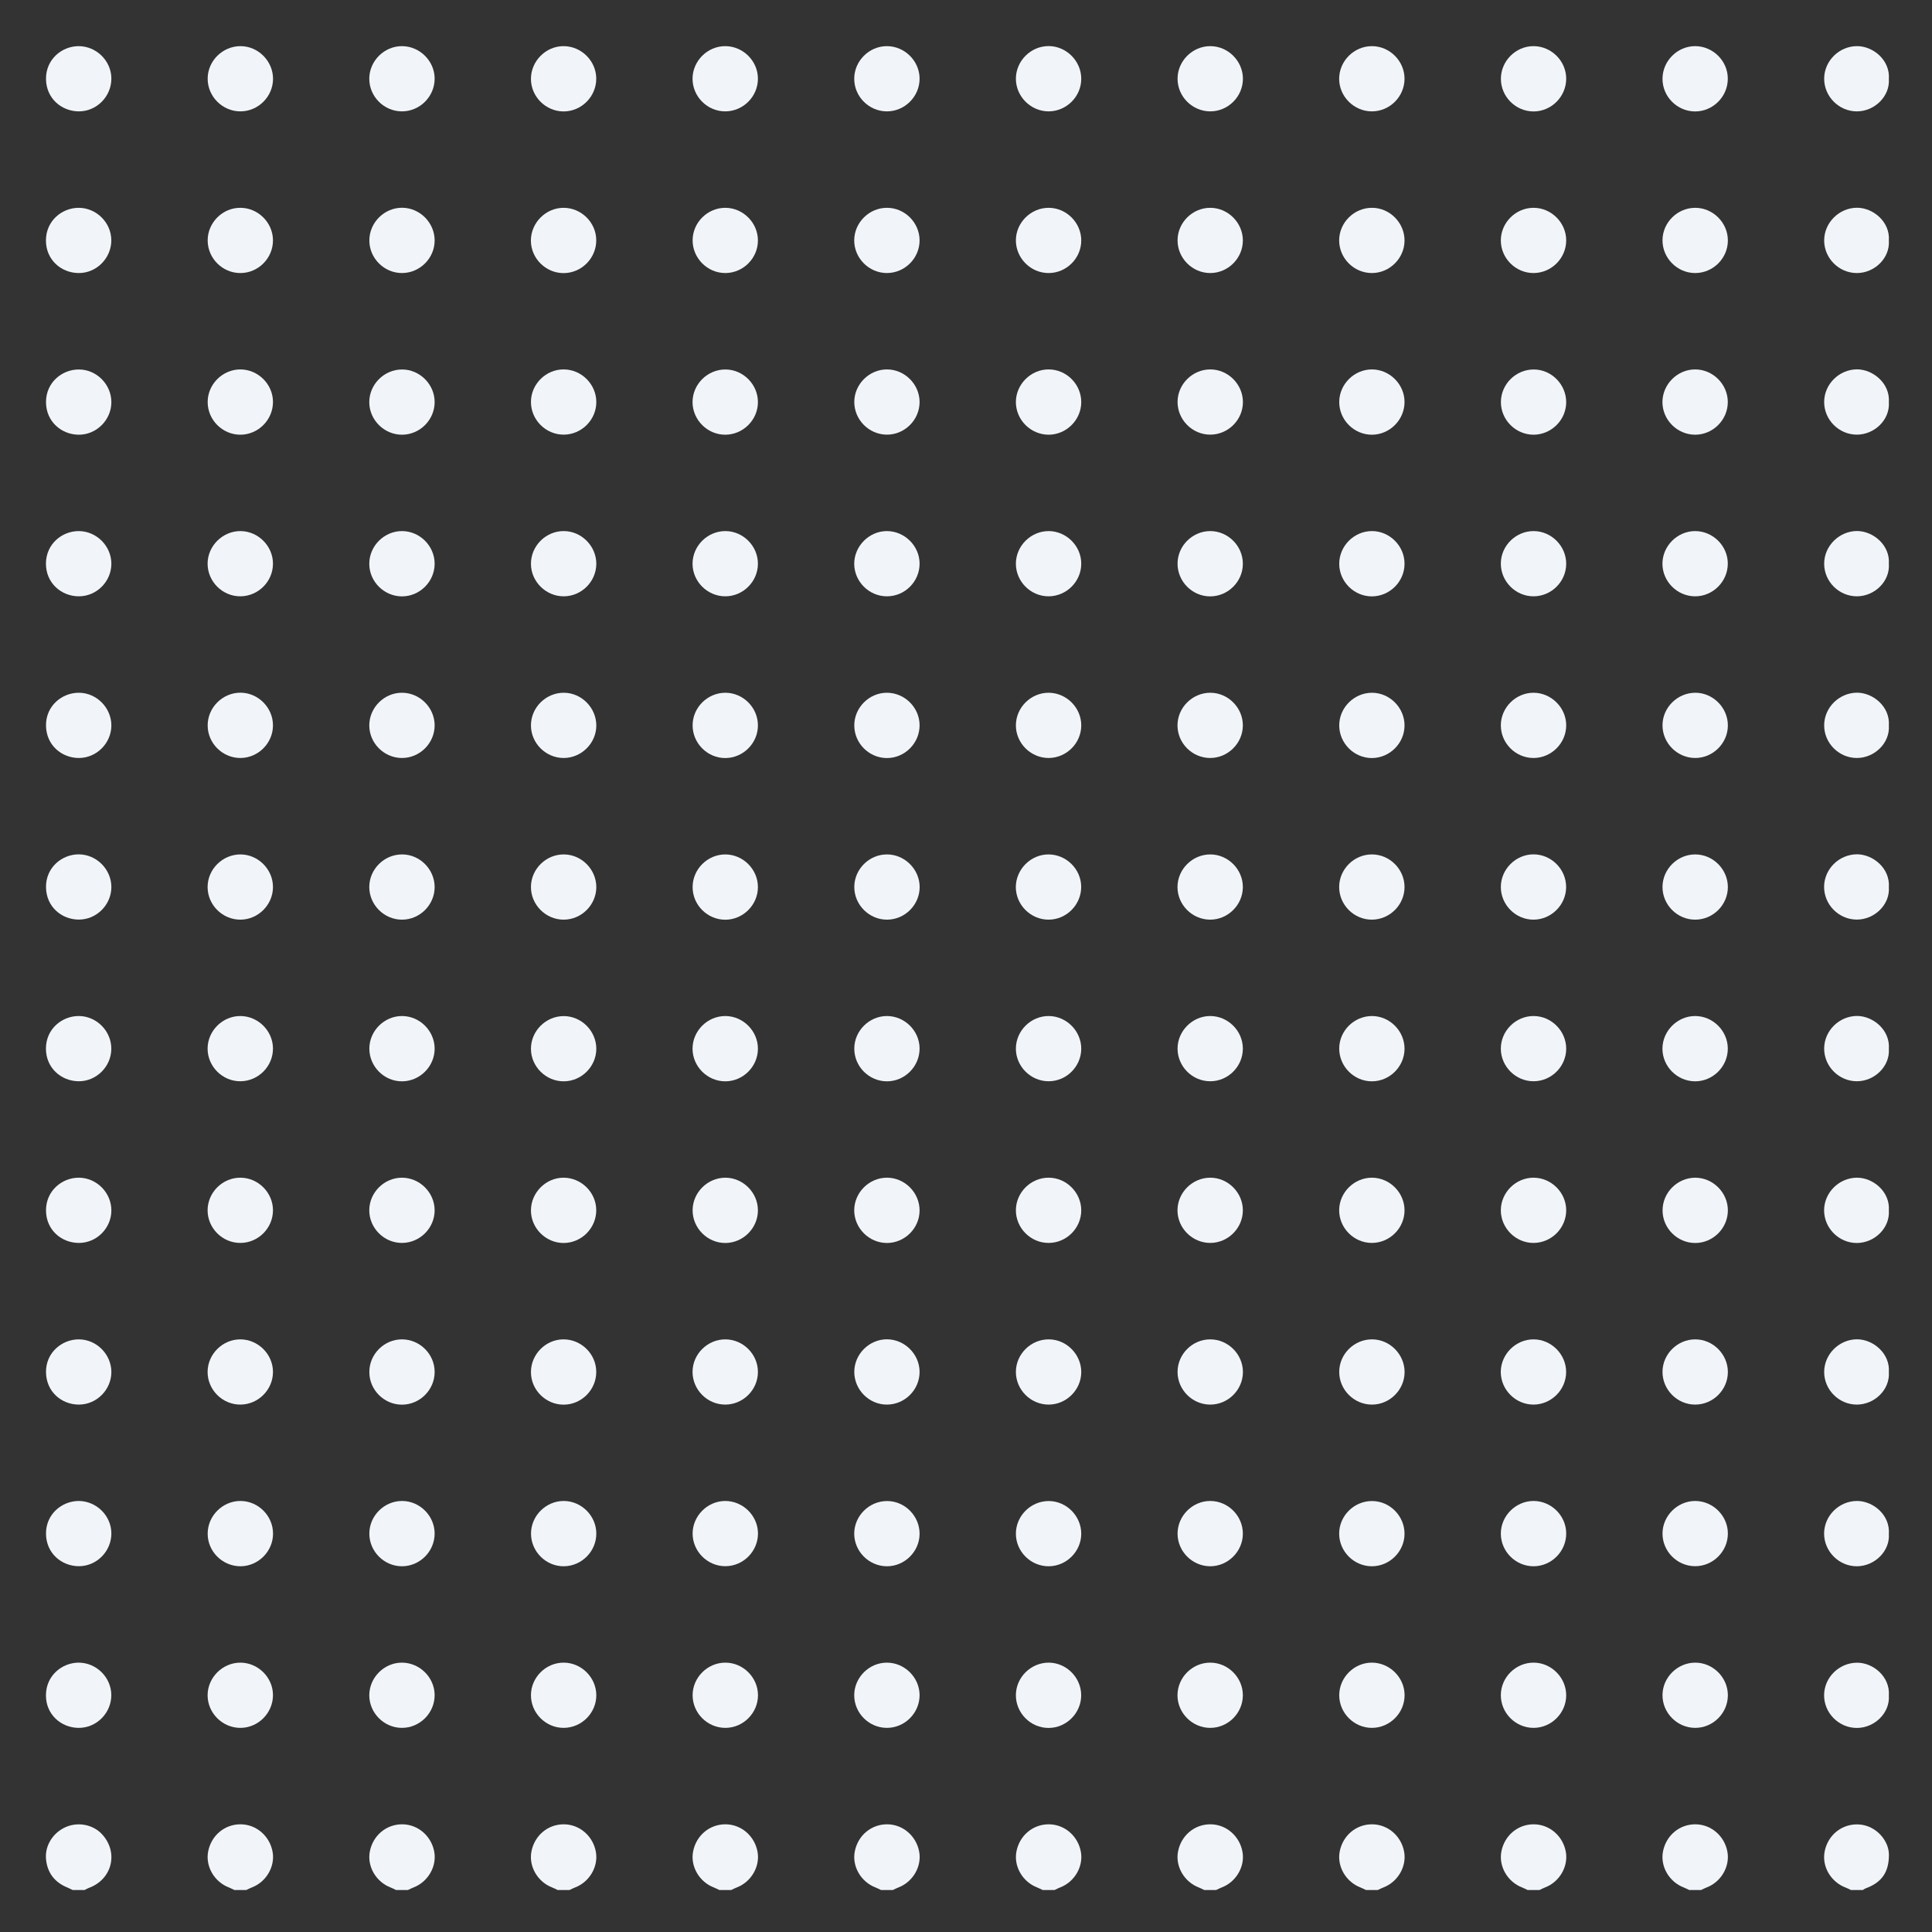 <svg version="1.1" id="Warstwa_1" xmlns="http://www.w3.org/2000/svg" xmlns:xlink="http://www.w3.org/1999/xlink" x="0px" y="0px"
	 viewBox="0 0 2834.6 2834.6" style="enable-background:new 0 0 2834.6 2834.6;" xml:space="preserve">
<rect x="0" y="0" width="2834.6" height="2834.6" fill="#333333" stroke="none"/>
<g>
	<path fill="#F1F5F9" d="M106.7,2773c-2.6-1.2-5.1-2.5-7.7-3.6c-19.6-7.9-30.3-22.9-31.6-43.4c-1.1-18.2,10.2-37.4,29.6-45.6
		c18.3-7.7,40-3.2,53,11.1c24.3,26.7,14.4,66-19.6,78.4c-2.2,0.8-4.2,2.1-6.2,3.1C118.3,2773,112.5,2773,106.7,2773z"/>
	<path fill="#F1F5F9" d="M343.9,2773c-2.6-1.2-5.1-2.6-7.7-3.6c-21.7-8.2-35-31-30.8-52.9c4.6-23.7,24.4-40.2,48-39.9c22.9,0.3,42.5,17.3,46.6,40.7
		c3.7,21.3-9.3,43.7-30.2,51.8c-2.9,1.1-5.7,2.6-8.5,3.9C355.5,2773,349.7,2773,343.9,2773z"/>
	<path fill="#F1F5F9" d="M581.1,2773c-2.6-1.2-5.1-2.6-7.7-3.6c-21.7-8.2-35-31-30.8-52.9c4.6-23.7,24.4-40.2,48-39.9c22.9,0.3,42.5,17.3,46.6,40.7
		c3.7,21.3-9.3,43.7-30.2,51.8c-2.9,1.1-5.7,2.6-8.5,3.9C592.7,2773,586.9,2773,581.1,2773z"/>
	<path fill="#F1F5F9" d="M818.2,2773c-2.6-1.2-5.1-2.6-7.7-3.6c-21.7-8.2-35-31-30.8-52.9c4.6-23.7,24.4-40.2,48-39.9c22.9,0.3,42.5,17.3,46.6,40.7
		c3.7,21.3-9.3,43.7-30.2,51.8c-2.9,1.1-5.7,2.6-8.5,3.9C829.8,2773,824,2773,818.2,2773z"/>
	<path fill="#F1F5F9" d="M1055.4,2773c-2.6-1.2-5.1-2.6-7.7-3.6c-21.7-8.2-35-31-30.8-52.9c4.6-23.7,24.4-40.2,48-39.9
		c22.9,0.3,42.5,17.3,46.6,40.7c3.7,21.3-9.3,43.7-30.2,51.8c-2.9,1.1-5.7,2.6-8.5,3.9C1067,2773,1061.2,2773,1055.4,2773z"/>
	<path fill="#F1F5F9" d="M1292.6,2773c-2.6-1.2-5.1-2.6-7.7-3.6c-21.7-8.2-35-31-30.8-52.9c4.6-23.7,24.4-40.2,48-39.9
		c22.9,0.3,42.5,17.3,46.6,40.7c3.7,21.3-9.3,43.7-30.2,51.8c-2.9,1.1-5.7,2.6-8.5,3.9C1304.2,2773,1298.4,2773,1292.6,2773z"/>
	<path fill="#F1F5F9" d="M1529.8,2773c-2.6-1.2-5.1-2.6-7.7-3.6c-21.7-8.2-35-31-30.8-52.9c4.6-23.7,24.4-40.2,48-39.9
		c22.9,0.3,42.5,17.3,46.6,40.7c3.7,21.3-9.3,43.7-30.2,51.8c-2.9,1.1-5.7,2.6-8.5,3.9C1541.3,2773,1535.6,2773,1529.8,2773z"/>
	<path fill="#F1F5F9" d="M1766.9,2773c-2.6-1.2-5.1-2.6-7.7-3.6c-21.7-8.2-35-31-30.8-52.9c4.6-23.7,24.4-40.2,48-39.9
		c22.9,0.3,42.5,17.3,46.6,40.7c3.7,21.3-9.3,43.7-30.2,51.8c-2.9,1.1-5.7,2.6-8.5,3.9C1778.5,2773,1772.7,2773,1766.9,2773z"/>
	<path fill="#F1F5F9" d="M2004.1,2773c-2.6-1.2-5.1-2.6-7.7-3.6c-21.7-8.2-35-31-30.8-52.9c4.6-23.7,24.4-40.2,48-39.9
		c22.9,0.3,42.5,17.3,46.6,40.7c3.7,21.3-9.3,43.7-30.2,51.8c-2.9,1.1-5.7,2.6-8.5,3.9C2015.7,2773,2009.9,2773,2004.1,2773z"/>
	<path fill="#F1F5F9" d="M2241.3,2773c-2.6-1.2-5.1-2.6-7.7-3.6c-21.7-8.2-35-31-30.8-52.9c4.6-23.7,24.4-40.2,48-39.9
		c22.9,0.3,42.5,17.3,46.6,40.7c3.7,21.3-9.3,43.7-30.2,51.8c-2.9,1.1-5.7,2.6-8.5,3.9C2252.9,2773,2247.1,2773,2241.3,2773z"/>
	<path fill="#F1F5F9" d="M2478.4,2773c-2.6-1.2-5.1-2.6-7.7-3.6c-21.7-8.2-35-31-30.8-52.9c4.6-23.7,24.4-40.2,48-39.9
		c22.9,0.3,42.5,17.3,46.6,40.7c3.7,21.3-9.3,43.7-30.2,51.8c-2.9,1.1-5.7,2.6-8.5,3.9C2490,2773,2484.2,2773,2478.4,2773z"/>
	<path fill="#F1F5F9" d="M2715.6,2773c-2.3-1.1-4.6-2.5-7-3.3c-22.5-8.3-36-31.3-31.4-53.8c5-24.1,25.8-40.5,50.1-39.1c25.6,1.5,44.1,24,44.1,44.4
		c0,25-9.9,40.4-33.7,49.2c-1.7,0.6-3.2,1.7-4.7,2.6C2727.2,2773,2721.4,2773,2715.6,2773z"/>
	<path fill="#F1F5F9" d="M1349.2,2012.7c0.1,26.1-21.3,47.8-47.5,48.1c-26.4,0.3-48.4-21.7-48.3-48.1c0.1-26,21.9-47.7,47.9-47.7
		C1327.3,1965.1,1349.1,1986.8,1349.2,2012.7z"/>
	<path fill="#F1F5F9" d="M1112,2013c0,26.1-21.7,47.7-47.8,47.8c-26.4,0.1-48.3-21.9-48.1-48.3c0.2-26,22.1-47.5,48.2-47.4
		C1090.4,1965.2,1112.1,1987,1112,2013z"/>
	<path fill="#F1F5F9" d="M826.5,1965.1c26.1-0.2,48.1,21.3,48.3,47.3c0.3,26.5-21.5,48.5-47.9,48.5c-26.1,0-47.9-21.6-47.9-47.7
		C778.9,1987.1,800.6,1965.2,826.5,1965.1z"/>
	<path fill="#F1F5F9" d="M589.6,1965.1c26.1-0.1,48,21.5,48.1,47.5c0.2,26.4-21.7,48.4-48.1,48.3c-26.2-0.1-47.8-21.8-47.7-47.9
		C541.8,1986.9,563.6,1965.1,589.6,1965.1z"/>
	<path fill="#F1F5F9" d="M352.5,1965.1c26,0,47.9,21.6,48,47.6c0.1,26.4-21.9,48.3-48.3,48.1c-26.2-0.2-47.7-21.9-47.6-48
		C304.7,1986.8,326.5,1965.1,352.5,1965.1z"/>
	<path fill="#F1F5F9" d="M163.4,2013.1c-0.1,26.1-21.8,47.8-47.9,47.7c-24.8-0.1-47.7-18.5-48-47.6c-0.3-28.8,23.5-48.2,48.3-48.1
		C141.7,1965.2,163.4,1987.1,163.4,2013.1z"/>
	<path fill="#F1F5F9" d="M1112,115.5c0,26.1-21.5,47.7-47.7,47.9c-26.4,0.2-48.4-21.8-48.2-48.2c0.2-26,22.1-47.6,48.1-47.5
		C1090.3,67.8,1112,89.5,1112,115.5z"/>
	<path fill="#F1F5F9" d="M2535.1,1776c-0.1,26.1-21.8,47.7-47.9,47.7c-26.1,0-47.9-21.6-47.9-47.7c-0.1-26.3,21.9-48.2,48.3-48.1
		C2513.5,1728.1,2535.2,1750,2535.1,1776z"/>
	<path fill="#F1F5F9" d="M2297.9,1775.5c0.1,26.1-21.3,47.8-47.5,48.1c-26.4,0.3-48.5-21.7-48.4-48c0.1-26,21.9-47.7,47.9-47.7
		C2276,1727.9,2297.8,1749.6,2297.9,1775.5z"/>
	<path fill="#F1F5F9" d="M2013,1727.9c26,0.1,47.7,21.9,47.7,47.9c0,26.1-21.6,47.7-47.8,47.8c-26.4,0.1-48.3-21.9-48.1-48.3
		C1965.1,1749.3,1987,1727.8,2013,1727.9z"/>
	<path fill="#F1F5F9" d="M1823.5,1775.9c-0.1,26.1-21.8,47.7-47.9,47.7c-26.1,0-47.9-21.6-48-47.6c-0.1-26.3,21.9-48.2,48.3-48.1
		C1801.9,1728,1823.6,1749.9,1823.5,1775.9z"/>
	<path fill="#F1F5F9" d="M1586.4,1775.7c0,26.1-21.5,47.8-47.7,47.9c-26.4,0.2-48.4-21.8-48.2-48.2c0.2-26,22-47.6,48.1-47.5
		C1564.6,1727.9,1586.3,1749.7,1586.4,1775.7z"/>
	<path fill="#F1F5F9" d="M1349.2,1776.1c-0.1,26.1-21.9,47.6-48,47.6c-26.1-0.1-47.8-21.7-47.9-47.8c0-26.3,22-48.2,48.4-48
		C1327.7,1728.1,1349.3,1750,1349.2,1776.1z"/>
	<path fill="#F1F5F9" d="M1112,1775.8c0,26.1-21.6,47.7-47.7,47.9c-26.4,0.1-48.3-21.9-48.1-48.3c0.2-26,22.1-47.5,48.1-47.5
		C1090.3,1728,1112,1749.8,1112,1775.8z"/>
	<path fill="#F1F5F9" d="M826.6,1727.9c26.1-0.1,48,21.4,48.2,47.4c0.2,26.5-21.6,48.4-48,48.4c-26.1-0.1-47.8-21.7-47.8-47.8
		C779,1749.9,800.7,1728,826.6,1727.9z"/>
	<path fill="#F1F5F9" d="M589.9,1727.9c26,0.1,47.7,21.8,47.8,47.8c0,26.1-21.5,47.7-47.7,47.9c-26.4,0.2-48.4-21.8-48.2-48.2
		C542,1749.4,563.9,1727.8,589.9,1727.9z"/>
	<path fill="#F1F5F9" d="M400.5,1775.7c0,26.1-21.5,47.8-47.7,47.9c-26.4,0.2-48.4-21.8-48.2-48.2c0.2-26,22-47.6,48.1-47.5
		C378.7,1727.9,400.5,1749.7,400.5,1775.7z"/>
	<path fill="#F1F5F9" d="M163.4,1776.1c-0.1,26.1-21.9,47.8-48.1,47.5c-25-0.2-47.7-18.9-47.8-47.7c-0.1-29,23.8-48.2,48.4-48
		C141.9,1728.1,163.5,1750,163.4,1776.1z"/>
	<path fill="#F1F5F9" d="M1301.2,67.7c26,0,47.9,21.6,48,47.6c0.1,26.4-21.9,48.3-48.3,48.1c-26.2-0.2-47.7-21.9-47.6-48
		C1253.4,89.4,1275.2,67.7,1301.2,67.7z"/>
	<path fill="#F1F5F9" d="M2487.1,1490.7c26,0,47.8,21.7,47.9,47.7c0.1,26.4-21.9,48.3-48.3,48.1c-26.2-0.3-47.7-22-47.6-48.1
		C2439.3,1512.4,2461.1,1490.7,2487.1,1490.7z"/>
	<path fill="#F1F5F9" d="M2297.9,1538.8c-0.1,26.1-21.9,47.7-48,47.6c-26.1,0-47.8-21.7-47.9-47.7c-0.1-26.3,22-48.2,48.4-48
		C2276.4,1490.9,2298,1512.8,2297.9,1538.8z"/>
	<path fill="#F1F5F9" d="M2013.2,1490.7c26,0.2,47.6,22.1,47.5,48.1c-0.1,26.1-21.8,47.7-47.9,47.7c-26.4,0-48.2-22.1-47.9-48.5
		C1965.1,1512,1987.1,1490.6,2013.2,1490.7z"/>
	<path fill="#F1F5F9" d="M1775.4,1490.7c26.1-0.1,47.9,21.5,48.1,47.5c0.2,26.4-21.7,48.4-48.1,48.2c-26.2-0.1-47.7-21.8-47.7-47.9
		C1727.7,1512.6,1749.5,1490.8,1775.4,1490.7z"/>
	<path fill="#F1F5F9" d="M1586.4,1538.7c-0.1,26.1-21.7,47.7-47.9,47.7c-26.1,0-47.9-21.6-48-47.6c-0.1-26.3,21.9-48.3,48.3-48.1
		C1564.8,1490.9,1586.4,1512.7,1586.4,1538.7z"/>
	<path fill="#F1F5F9" d="M1301.2,1490.7c26.1,0,47.9,21.6,48,47.6c0.1,26.4-21.8,48.4-48.2,48.2c-26.2-0.2-47.7-21.9-47.6-48
		C1253.4,1512.5,1275.2,1490.8,1301.2,1490.7z"/>
	<path fill="#F1F5F9" d="M1112,1538.8c-0.1,26.1-21.8,47.7-47.9,47.7c-26.1,0-47.9-21.6-48-47.7c-0.1-26.3,21.9-48.2,48.3-48.1
		C1090.5,1490.9,1112.1,1512.8,1112,1538.8z"/>
	<path fill="#F1F5F9" d="M874.9,1538.8c-0.1,26.1-21.8,47.7-47.9,47.7c-26.1,0-47.9-21.6-48-47.6c-0.1-26.3,21.9-48.2,48.3-48.1
		C853.3,1490.9,874.9,1512.8,874.9,1538.8z"/>
	<path fill="#F1F5F9" d="M637.7,1538.4c0.1,26.1-21.4,47.8-47.5,48.1c-26.4,0.3-48.4-21.7-48.3-48.1c0.1-26,21.9-47.7,47.9-47.7
		C615.8,1490.7,637.6,1512.4,637.7,1538.4z"/>
	<path fill="#F1F5F9" d="M400.5,1538.3c0.1,26.1-21.3,47.8-47.5,48.1c-26.4,0.3-48.5-21.6-48.4-48c0.1-26,21.9-47.7,47.9-47.7
		C378.6,1490.7,400.4,1512.4,400.5,1538.3z"/>
	<path fill="#F1F5F9" d="M163.3,1539.1c-0.2,26-22.2,47.7-48.2,47.3c-25.2-0.3-47.7-19.4-47.7-47.9c0-29.2,24.1-48.1,48.6-47.8
		C142,1491,163.6,1513,163.3,1539.1z"/>
	<path fill="#F1F5F9" d="M115.1,67.7c26.1-0.1,48.1,21.4,48.3,47.3c0.2,26.5-21.6,48.6-48,48.4c-24.9-0.2-47.7-18.8-47.9-47.7
		C67.3,87.3,90.4,67.9,115.1,67.7z"/>
	<path fill="#F1F5F9" d="M353,67.7c26,0.1,47.6,22,47.6,48c-0.1,26.1-21.8,47.7-47.9,47.7c-26.4,0-48.3-22-48-48.4C304.9,89.1,326.9,67.6,353,67.7z
		"/>
	<path fill="#F1F5F9" d="M2487.5,2439.4c26,0.1,47.7,22,47.6,48c-0.1,26.1-21.7,47.7-47.9,47.7c-26.4,0-48.3-22-48-48.4
		C2439.5,2460.8,2461.4,2439.3,2487.5,2439.4z"/>
	<path fill="#F1F5F9" d="M2297.9,2487.7c-0.2,26-22.1,47.6-48.2,47.4c-26.2-0.2-47.7-21.8-47.7-47.9c0-26.3,22.1-48.1,48.6-47.8
		C2276.5,2439.7,2298.1,2461.7,2297.9,2487.7z"/>
	<path fill="#F1F5F9" d="M2012.5,2439.4c26.1-0.1,48,21.4,48.3,47.3c0.2,26.5-21.6,48.4-48,48.4c-26.1,0-47.8-21.7-47.9-47.7
		C1964.8,2461.4,1986.5,2439.5,2012.5,2439.4z"/>
	<path fill="#F1F5F9" d="M1823.5,2487.4c-0.1,26.1-21.7,47.7-47.9,47.7c-26.1,0-47.9-21.6-48-47.6c-0.1-26.3,21.9-48.3,48.3-48.1
		C1801.9,2439.5,1823.6,2461.4,1823.5,2487.4z"/>
	<path fill="#F1F5F9" d="M1538.8,2439.4c26,0.2,47.6,22,47.5,48.1c-0.1,26.1-21.8,47.7-47.9,47.7c-26.4,0-48.2-22-47.9-48.5
		C1490.8,2460.7,1512.7,2439.3,1538.8,2439.4z"/>
	<path fill="#F1F5F9" d="M1301.2,2439.4c26,0,47.9,21.7,48,47.6c0.1,26.4-21.9,48.3-48.3,48.1c-26.2-0.2-47.7-21.9-47.6-48
		C1253.4,2461.1,1275.2,2439.4,1301.2,2439.4z"/>
	<path fill="#F1F5F9" d="M1064,2439.4c26.1-0.1,47.9,21.5,48.1,47.5c0.2,26.4-21.8,48.4-48.2,48.2c-26.2-0.2-47.7-21.8-47.7-47.9
		C1016.2,2461.2,1038,2439.5,1064,2439.4z"/>
	<path fill="#F1F5F9" d="M827.1,2439.4c26,0.1,47.7,21.8,47.8,47.8c0,26.1-21.5,47.7-47.7,47.9c-26.4,0.2-48.4-21.8-48.2-48.2
		C779.2,2460.9,801,2439.3,827.1,2439.4z"/>
	<path fill="#F1F5F9" d="M589.4,2439.4c26.1-0.1,48,21.4,48.3,47.3c0.2,26.5-21.6,48.4-48,48.4c-26.1,0-47.8-21.7-47.9-47.7
		C541.8,2461.4,563.5,2439.5,589.4,2439.4z"/>
	<path fill="#F1F5F9" d="M352.5,2439.4c26.1,0,47.9,21.6,48,47.5c0.1,26.4-21.8,48.4-48.2,48.2c-26.2-0.2-47.7-21.9-47.7-47.9
		C304.7,2461.2,326.5,2439.5,352.5,2439.4z"/>
	<path fill="#F1F5F9" d="M115.3,2439.4c26.1,0,47.9,21.6,48,47.6c0.1,26.4-21.9,48.5-48.3,48.1c-25.2-0.3-47.7-19.4-47.6-47.9
		C67.5,2458.4,91,2439.5,115.3,2439.4z"/>
	<path fill="#F1F5F9" d="M589.7,67.7c26,0,47.9,21.6,48,47.6c0.1,26.4-21.9,48.3-48.3,48.1c-26.2-0.2-47.7-21.9-47.6-48
		C541.9,89.4,563.7,67.7,589.7,67.7z"/>
	<path fill="#F1F5F9" d="M2487.1,2202.2c26,0,47.9,21.6,48,47.6c0.1,26.4-21.9,48.3-48.3,48.1c-26.2-0.2-47.7-21.9-47.6-48
		C2439.3,2224,2461.1,2202.3,2487.1,2202.2z"/>
	<path fill="#F1F5F9" d="M2249.8,2202.2c26.1-0.1,48,21.5,48.1,47.5c0.2,26.4-21.7,48.4-48.1,48.3c-26.2-0.1-47.8-21.8-47.8-47.9
		C2202,2224.1,2223.8,2202.3,2249.8,2202.2z"/>
	<path fill="#F1F5F9" d="M2060.7,2250.6c-0.2,26-22.1,47.6-48.2,47.4c-26.2-0.2-47.7-21.9-47.7-47.9c0-26.3,22.2-48.1,48.6-47.8
		C2039.4,2202.5,2060.9,2224.5,2060.7,2250.6z"/>
	<path fill="#F1F5F9" d="M1727.7,2250.1c0-26,21.8-47.8,47.7-47.9c26.4-0.1,48.3,21.9,48.1,48.3c-0.2,26-22,47.6-48.1,47.5
		C1749.3,2297.8,1727.7,2276.2,1727.7,2250.1z"/>
	<path fill="#F1F5F9" d="M1586.4,2250.5c-0.2,26-22,47.6-48.1,47.5c-26.2-0.1-47.8-21.7-47.8-47.8c0-26.3,22.1-48.1,48.5-47.9
		C1564.9,2202.5,1586.5,2224.4,1586.4,2250.5z"/>
	<path fill="#F1F5F9" d="M1349.2,2250.6c-0.2,26-22.1,47.6-48.2,47.4c-26.2-0.2-47.7-21.9-47.7-47.9c0.1-26.3,22.2-48,48.6-47.8
		C1327.9,2202.5,1349.4,2224.5,1349.2,2250.6z"/>
	<path fill="#F1F5F9" d="M1063.8,2202.2c26.1-0.1,48,21.4,48.3,47.3c0.2,26.5-21.5,48.4-48,48.4c-26.1,0-47.8-21.7-47.9-47.7
		C1016.1,2224.3,1037.8,2202.4,1063.8,2202.2z"/>
	<path fill="#F1F5F9" d="M874.9,2249.9c0.1,26.1-21.3,47.8-47.5,48.1c-26.4,0.3-48.4-21.7-48.3-48.1c0.1-26,21.9-47.7,47.9-47.7
		C853,2202.2,874.8,2223.9,874.9,2249.9z"/>
	<path fill="#F1F5F9" d="M589.9,2202.2c26,0,47.8,21.8,47.8,47.8c0,26.1-21.5,47.8-47.6,48c-26.4,0.2-48.4-21.8-48.2-48.2
		C542,2223.8,563.8,2202.2,589.9,2202.2z"/>
	<path fill="#F1F5F9" d="M304.7,2250.1c0-26,21.8-47.8,47.8-47.9c26.4-0.1,48.3,21.9,48.1,48.3c-0.2,26-22,47.6-48.1,47.5
		C326.2,2297.8,304.6,2276.2,304.7,2250.1z"/>
	<path fill="#F1F5F9" d="M115.1,2202.2c26.1-0.1,48.1,21.4,48.3,47.3c0.2,26.5-21.6,48.6-48,48.4c-24.9-0.2-47.7-18.8-47.9-47.7
		C67.3,2221.8,90.4,2202.5,115.1,2202.2z"/>
	<path fill="#F1F5F9" d="M826.6,67.7c26.1-0.1,48,21.4,48.2,47.4c0.2,26.5-21.6,48.4-48,48.4c-26.1-0.1-47.8-21.7-47.8-47.8
		C779,89.7,800.7,67.8,826.6,67.7z"/>
	<path fill="#F1F5F9" d="M2535.1,2013c0,26.1-21.6,47.7-47.8,47.8c-26.4,0.1-48.3-21.9-48.1-48.3c0.2-26,22.1-47.5,48.2-47.4
		C2513.4,1965.2,2535.1,1987,2535.1,2013z"/>
	<path fill="#F1F5F9" d="M2250.1,1965.1c26,0.1,47.7,21.9,47.7,47.8c0,26.1-21.6,47.7-47.7,47.9c-26.4,0.1-48.3-21.8-48.2-48.2
		C2202.2,1986.6,2224.1,1965,2250.1,1965.1z"/>
	<path fill="#F1F5F9" d="M2013.2,1965.1c26,0.1,47.6,22,47.6,48c-0.1,26.1-21.8,47.7-47.9,47.7c-26.4,0-48.3-22-48-48.4
		C1965.1,1986.4,1987.1,1964.9,2013.2,1965.1z"/>
	<path fill="#F1F5F9" d="M1775.7,1965.1c26,0,47.8,21.7,47.9,47.7c0.1,26.4-22,48.3-48.4,48c-26.2-0.3-47.6-22-47.5-48.1
		C1727.8,1986.7,1749.6,1965,1775.7,1965.1z"/>
	<path fill="#F1F5F9" d="M1586.4,2013.4c-0.2,26-22.1,47.6-48.2,47.4c-26.2-0.2-47.7-21.9-47.7-47.9c0-26.3,22.2-48.1,48.6-47.8
		C1565,1965.3,1586.6,1987.4,1586.4,2013.4z"/>
	<path fill="#F1F5F9" d="M1300.9,779.2c26.1-0.1,48,21.4,48.3,47.3c0.3,26.5-21.5,48.5-48,48.4c-26.1,0-47.8-21.6-47.9-47.7
		C1253.3,801.3,1275,779.4,1300.9,779.2z"/>
	<path fill="#F1F5F9" d="M1112,827.2c-0.1,26.1-21.7,47.7-47.9,47.7c-26.1,0-47.9-21.6-48-47.6c-0.1-26.3,21.9-48.2,48.3-48.1
		C1090.4,779.3,1112.1,801.2,1112,827.2z"/>
	<path fill="#F1F5F9" d="M874.9,827.2c-0.1,26.1-21.7,47.7-47.9,47.7c-26.1,0-47.9-21.6-48-47.6c-0.1-26.3,21.9-48.3,48.3-48.1
		C853.2,779.3,874.9,801.2,874.9,827.2z"/>
	<path fill="#F1F5F9" d="M589.8,779.2c26,0,47.8,21.7,47.9,47.7c0.1,26.4-21.9,48.3-48.3,48.1c-26.2-0.3-47.7-21.9-47.6-48
		C541.9,800.9,563.7,779.2,589.8,779.2z"/>
	<path fill="#F1F5F9" d="M352.7,779.2c26,0.1,47.8,21.8,47.8,47.8c0,26.1-21.5,47.7-47.7,47.9c-26.4,0.2-48.4-21.8-48.2-48.2
		C304.8,800.8,326.7,779.2,352.7,779.2z"/>
	<path fill="#F1F5F9" d="M163.4,827c0,26.1-21.5,47.9-47.7,47.9c-25.7,0-48.4-19.5-48.3-48.1c0.2-29,23.9-47.6,48-47.6
		C141.5,779.2,163.3,801,163.4,827z"/>
	<path fill="#F1F5F9" d="M2249.9,67.7c26.1,0,47.9,21.6,48,47.6c0.1,26.4-21.8,48.4-48.2,48.2c-26.2-0.2-47.7-21.9-47.6-48
		C2202.1,89.5,2223.9,67.7,2249.9,67.7z"/>
	<path fill="#F1F5F9" d="M2487.1,542c26,0,47.8,21.7,47.9,47.7c0.1,26.4-21.9,48.3-48.3,48.1c-26.2-0.3-47.7-22-47.6-48.1
		C2439.3,563.7,2461.1,542,2487.1,542z"/>
	<path fill="#F1F5F9" d="M2297.9,590.2c-0.1,26.1-21.9,47.6-48,47.6c-26.1-0.1-47.8-21.7-47.8-47.8c0-26.3,22-48.1,48.5-47.9
		C2276.4,542.2,2298,564.2,2297.9,590.2z"/>
	<path fill="#F1F5F9" d="M2060.7,589.8c0,26.1-21.5,47.8-47.6,48c-26.4,0.2-48.4-21.8-48.2-48.2c0.2-26,22-47.6,48-47.6
		C2038.9,542.1,2060.7,563.8,2060.7,589.8z"/>
	<path fill="#F1F5F9" d="M1775.9,542c26,0.1,47.7,21.9,47.7,47.9c0,26.1-21.6,47.7-47.8,47.8c-26.4,0.1-48.3-21.9-48.1-48.3
		C1727.9,563.5,1749.8,541.9,1775.9,542z"/>
	<path fill="#F1F5F9" d="M1490.5,589.9c0-26,21.8-47.8,47.8-47.9c26.4-0.1,48.3,21.9,48.1,48.3c-0.2,26-22,47.6-48.1,47.5
		C1512.1,637.6,1490.5,616,1490.5,589.9z"/>
	<path fill="#F1F5F9" d="M1301.3,542c26,0,47.8,21.7,47.9,47.7c0.1,26.4-22,48.3-48.3,48c-26.2-0.3-47.6-22-47.5-48.1
		C1253.5,563.7,1275.3,542,1301.3,542z"/>
	<path fill="#F1F5F9" d="M1112,590.2c-0.1,26.1-21.9,47.6-48,47.6c-26.1,0-47.8-21.7-47.9-47.7c-0.1-26.3,22-48.2,48.4-48
		C1090.5,542.2,1112.2,564.2,1112,590.2z"/>
	<path fill="#F1F5F9" d="M874.9,589.7c0.1,26.1-21.4,47.8-47.6,48c-26.4,0.2-48.4-21.7-48.3-48.1c0.1-26,21.9-47.7,48-47.6
		C853,542,874.8,563.7,874.9,589.7z"/>
	<path fill="#F1F5F9" d="M637.7,590.1c-0.1,26.1-21.8,47.7-47.9,47.7c-26.1,0-47.9-21.6-48-47.6c-0.1-26.3,21.9-48.2,48.3-48.1
		C616.1,542.2,637.8,564.1,637.7,590.1z"/>
	<path fill="#F1F5F9" d="M352.3,542c26.1-0.1,48,21.4,48.2,47.4c0.2,26.5-21.6,48.4-48,48.4c-26.1-0.1-47.8-21.7-47.8-47.8
		C304.6,564,326.3,542.2,352.3,542z"/>
	<path fill="#F1F5F9" d="M163.4,590.4c-0.2,26-22.1,47.7-48.2,47.4c-25.2-0.3-47.7-19.4-47.7-47.9c0-29.2,24.1-48.1,48.6-47.8
		C142,542.3,163.6,564.3,163.4,590.4z"/>
	<path fill="#F1F5F9" d="M2486.9,67.7c26.1-0.1,48,21.5,48.1,47.5c0.2,26.4-21.7,48.4-48.1,48.3c-26.2-0.1-47.8-21.8-47.7-47.9
		C2439.2,89.6,2460.9,67.8,2486.9,67.7z"/>
	<path fill="#F1F5F9" d="M2487.4,304.9c26,0.1,47.7,21.9,47.7,47.9c0,26.1-21.6,47.7-47.8,47.8c-26.4,0.1-48.3-21.9-48.1-48.3
		C2439.4,326.3,2461.3,304.8,2487.4,304.9z"/>
	<path fill="#F1F5F9" d="M2297.9,352.5c0.1,26.1-21.3,47.8-47.5,48.1c-26.4,0.3-48.5-21.6-48.4-48c0.1-26,21.9-47.7,47.9-47.7
		C2275.9,304.8,2297.8,326.5,2297.9,352.5z"/>
	<path fill="#F1F5F9" d="M2060.7,353.2c-0.2,26-22.1,47.6-48.2,47.4c-26.2-0.2-47.7-21.8-47.7-47.9c0-26.3,22.2-48.1,48.6-47.8
		C2039.4,305.1,2060.9,327.2,2060.7,353.2z"/>
	<path fill="#F1F5F9" d="M1775.8,304.9c26,0.1,47.7,21.9,47.7,47.9c0,26.1-21.6,47.7-47.7,47.8c-26.4,0.1-48.3-21.9-48.1-48.3
		C1727.9,326.3,1749.8,304.8,1775.8,304.9z"/>
	<path fill="#F1F5F9" d="M1586.4,352.6c0.1,26.1-21.4,47.8-47.6,48c-26.4,0.2-48.4-21.7-48.3-48.1c0.1-26,22-47.6,48-47.6
		C1564.5,304.9,1586.3,326.6,1586.4,352.6z"/>
	<path fill="#F1F5F9" d="M1349.2,352.7c0,26.1-21.5,47.7-47.7,47.9c-26.4,0.1-48.4-21.8-48.2-48.2c0.2-26,22.1-47.6,48.1-47.5
		C1327.5,304.9,1349.2,326.7,1349.2,352.7z"/>
	<path fill="#F1F5F9" d="M1064.3,304.9c26,0.1,47.7,21.9,47.7,47.9c0,26.1-21.6,47.7-47.7,47.8c-26.4,0.1-48.3-21.9-48.1-48.3
		C1016.4,326.3,1038.2,304.8,1064.3,304.9z"/>
	<path fill="#F1F5F9" d="M826.7,304.9c26.1-0.1,48,21.5,48.1,47.5c0.2,26.4-21.7,48.4-48.1,48.3c-26.2-0.1-47.8-21.8-47.8-47.8
		C779,326.8,800.7,305,826.7,304.9z"/>
	<path fill="#F1F5F9" d="M637.7,352.8c0,26.1-21.7,47.7-47.8,47.8c-26.1,0.1-47.9-21.5-48-47.6c-0.1-26.3,21.8-48.3,48.2-48.2
		C616.1,305,637.7,326.8,637.7,352.8z"/>
	<path fill="#F1F5F9" d="M352.4,304.9c26.1-0.1,47.9,21.5,48.1,47.5c0.2,26.4-21.7,48.4-48.1,48.2c-26.2-0.1-47.7-21.8-47.7-47.9
		C304.7,326.7,326.4,304.9,352.4,304.9z"/>
	<path fill="#F1F5F9" d="M115.3,304.9c26.1,0,47.9,21.6,48,47.6c0.1,26.4-21.9,48.5-48.3,48.1c-25.2-0.3-47.7-19.4-47.6-47.9
		C67.5,323.8,91,305,115.3,304.9z"/>
	<path fill="#F1F5F9" d="M1586.4,115.8c-0.1,26.1-21.9,47.6-48,47.6c-26.1-0.1-47.8-21.7-47.9-47.8c0-26.3,22-48.2,48.4-48
		C1564.9,67.9,1586.5,89.8,1586.4,115.8z"/>
	<path fill="#F1F5F9" d="M2535.1,1301.4c0,26.1-21.5,47.8-47.7,47.9c-26.4,0.2-48.4-21.8-48.2-48.2c0.2-26,22-47.6,48.1-47.5
		C2513.3,1253.6,2535,1275.4,2535.1,1301.4z"/>
	<path fill="#F1F5F9" d="M2202,1301.4c0-26,21.8-47.8,47.7-47.9c26.4-0.1,48.3,21.9,48.1,48.3c-0.2,26-22,47.6-48.1,47.5
		C2223.6,1349.2,2202,1327.5,2202,1301.4z"/>
	<path fill="#F1F5F9" d="M2060.7,1301.4c0,26.1-21.5,47.7-47.7,47.9c-26.4,0.2-48.4-21.8-48.2-48.2c0.2-26,22-47.6,48.1-47.5
		C2039,1253.6,2060.7,1275.4,2060.7,1301.4z"/>
	<path fill="#F1F5F9" d="M1823.5,1301.8c-0.2,26-22,47.6-48.1,47.5c-26.2-0.1-47.8-21.8-47.8-47.8c0-26.3,22.1-48.1,48.5-47.9
		C1802.1,1253.8,1823.7,1275.8,1823.5,1301.8z"/>
	<path fill="#F1F5F9" d="M1538.3,1253.6c26.1,0,47.9,21.6,48,47.5c0.1,26.4-21.8,48.4-48.2,48.2c-26.2-0.2-47.7-21.9-47.7-47.9
		C1490.6,1275.4,1512.3,1253.6,1538.3,1253.6z"/>
	<path fill="#F1F5F9" d="M1301.4,1253.6c26,0,47.8,21.8,47.9,47.7c0.1,26.1-21.4,47.8-47.6,48c-26.4,0.2-48.4-21.7-48.3-48.1
		C1253.5,1275.2,1275.3,1253.5,1301.4,1253.6z"/>
	<path fill="#F1F5F9" d="M1064.1,1253.6c26,0,47.8,21.7,47.9,47.7c0.1,26.4-21.9,48.3-48.3,48.1c-26.2-0.3-47.7-22-47.5-48.1
		C1016.3,1275.2,1038.1,1253.6,1064.1,1253.6z"/>
	<path fill="#F1F5F9" d="M827.3,1253.6c26,0.1,47.6,22,47.6,48c-0.1,26.1-21.8,47.7-47.9,47.7c-26.4,0-48.3-22-48-48.4
		C779.3,1274.9,801.2,1253.4,827.3,1253.6z"/>
	<path fill="#F1F5F9" d="M637.7,1301.7c-0.1,26.1-21.9,47.7-48,47.6c-26.1,0-47.8-21.7-47.9-47.7c-0.1-26.3,22-48.2,48.4-48
		C616.2,1253.7,637.8,1275.7,637.7,1301.7z"/>
	<path fill="#F1F5F9" d="M400.5,1301.8c-0.2,26-22,47.6-48.1,47.5c-26.2-0.1-47.8-21.8-47.8-47.8c0-26.3,22.1-48.1,48.5-47.9
		C379.1,1253.8,400.7,1275.8,400.5,1301.8z"/>
	<path fill="#F1F5F9" d="M163.4,1301.5c-0.1,26.1-21.7,47.8-47.9,47.7c-24.7-0.1-47.7-18.4-48-47.6c-0.3-28.8,23.4-48.3,48.3-48.1
		C141.7,1253.7,163.4,1275.5,163.4,1301.5z"/>
	<path fill="#F1F5F9" d="M1775.5,67.7c26.1-0.1,47.9,21.6,48.1,47.5c0.2,26.4-21.8,48.4-48.2,48.2c-26.2-0.2-47.7-21.8-47.7-47.9
		C1727.7,89.5,1749.5,67.8,1775.5,67.7z"/>
	<path fill="#F1F5F9" d="M2535.1,1064.7c-0.2,26-22.1,47.6-48.2,47.4c-26.2-0.2-47.7-21.9-47.7-47.9c0-26.3,22.2-48,48.6-47.8
		C2513.7,1016.6,2535.3,1038.7,2535.1,1064.7z"/>
	<path fill="#F1F5F9" d="M2249.9,1016.4c26,0,47.9,21.7,48,47.6c0.1,26.4-21.9,48.3-48.3,48.1c-26.2-0.2-47.7-21.9-47.6-48
		C2202.1,1038.1,2223.9,1016.4,2249.9,1016.4z"/>
	<path fill="#F1F5F9" d="M2060.7,1064.3c0,26.1-21.6,47.7-47.7,47.9c-26.4,0.1-48.3-21.9-48.1-48.3c0.2-26,22.1-47.5,48.1-47.5
		C2039,1016.5,2060.7,1038.3,2060.7,1064.3z"/>
	<path fill="#F1F5F9" d="M1823.5,1064.6c-0.2,26-22,47.6-48.1,47.5c-26.2-0.1-47.8-21.7-47.8-47.8c0-26.3,22.1-48.1,48.5-47.9
		C1802.1,1016.6,1823.7,1038.6,1823.5,1064.6z"/>
	<path fill="#F1F5F9" d="M1586.4,1064.2c0,26.1-21.5,47.7-47.7,47.9c-26.4,0.1-48.4-21.8-48.2-48.2c0.2-26,22.1-47.6,48.1-47.5
		C1564.6,1016.5,1586.4,1038.2,1586.4,1064.2z"/>
	<path fill="#F1F5F9" d="M1301.2,1016.4c26.1,0,47.9,21.6,48,47.6c0.1,26.4-21.8,48.4-48.2,48.2c-26.2-0.2-47.7-21.9-47.6-48
		C1253.4,1038.2,1275.2,1016.4,1301.2,1016.4z"/>
	<path fill="#F1F5F9" d="M1064.4,1016.4c26,0.1,47.7,21.9,47.6,48c0,26.1-21.7,47.7-47.8,47.8c-26.4,0.1-48.3-22-48-48.4
		C1016.4,1037.8,1038.3,1016.3,1064.4,1016.4z"/>
	<path fill="#F1F5F9" d="M874.9,1064.6c-0.1,26-22,47.6-48.1,47.5c-26.1-0.1-47.8-21.7-47.8-47.8c0-26.3,22-48.1,48.5-47.9
		C853.4,1016.6,875,1038.6,874.9,1064.6z"/>
	<path fill="#F1F5F9" d="M589.6,1016.4c26.1-0.1,47.9,21.6,48.1,47.5c0.2,26.4-21.8,48.4-48.2,48.2c-26.2-0.2-47.7-21.8-47.7-47.9
		C541.9,1038.2,563.6,1016.4,589.6,1016.4z"/>
	<path fill="#F1F5F9" d="M400.5,1064.4c-0.1,26.1-21.8,47.7-47.9,47.7c-26.1,0-47.9-21.6-47.9-47.7c-0.1-26.3,21.9-48.2,48.3-48.1
		C379,1016.5,400.6,1038.4,400.5,1064.4z"/>
	<path fill="#F1F5F9" d="M163.4,1064.4c-0.1,26.1-21.8,47.8-47.9,47.7c-24.7-0.1-47.7-18.5-48-47.6c-0.3-28.8,23.4-48.2,48.3-48.1
		C141.7,1016.5,163.4,1038.4,163.4,1064.4z"/>
	<path fill="#F1F5F9" d="M2060.7,115.7c-0.1,26.1-21.7,47.7-47.9,47.7c-26.1,0-47.9-21.6-48-47.6c-0.1-26.3,21.9-48.2,48.3-48.1
		C2039.1,67.8,2060.8,89.7,2060.7,115.7z"/>
	<path fill="#F1F5F9" d="M2487,779.2c26.1,0,47.9,21.6,48,47.5c0.1,26.4-21.8,48.4-48.2,48.2c-26.2-0.2-47.7-21.9-47.7-47.9
		C2439.2,801,2461,779.3,2487,779.2z"/>
	<path fill="#F1F5F9" d="M2297.9,827.1c0,26.1-21.6,47.7-47.8,47.8c-26.4,0.1-48.3-21.9-48.1-48.3c0.2-26,22.1-47.5,48.2-47.4
		C2276.2,779.3,2297.9,801.1,2297.9,827.1z"/>
	<path fill="#F1F5F9" d="M2060.7,827.2c0,26.1-21.7,47.7-47.8,47.8c-26.1,0.1-47.9-21.5-48-47.6c-0.1-26.3,21.8-48.3,48.2-48.2
		C2039.1,779.3,2060.8,801.2,2060.7,827.2z"/>
	<path fill="#F1F5F9" d="M1775.9,779.2c26,0.1,47.7,22,47.6,48c0,26.1-21.7,47.7-47.8,47.8c-26.4,0.1-48.3-22-48-48.4
		C1727.9,800.6,1749.8,779.1,1775.9,779.2z"/>
	<path fill="#F1F5F9" d="M1538.6,779.2c26,0.1,47.8,21.8,47.8,47.8c0,26.1-21.5,47.7-47.7,47.9c-26.4,0.2-48.4-21.8-48.2-48.2
		C1490.7,800.8,1512.5,779.2,1538.6,779.2z"/>
	<path fill="#F1F5F9" d="M2771.3,2487.7c1.8,25.5-21.1,47.8-47.5,47.5c-26.2-0.3-47.7-22.1-47.5-48.2c0.2-26,22.1-47.4,48.3-47.5
		C2748,2439.3,2773.3,2459.8,2771.3,2487.7z"/>
	<path fill="#F1F5F9" d="M2771.3,2250.8c1.7,24.7-20.5,47.1-47,47.2c-26.2,0-47.9-21.7-48-47.8c0-26.4,22.1-48.1,48.6-48
		C2747.9,2202.3,2773.4,2222.4,2771.3,2250.8z"/>
	<path fill="#F1F5F9" d="M2771.3,2012.9c1.9,26.2-21.3,47.9-47,47.9c-26.2,0-47.9-21.7-47.9-47.8c0-26,21.8-47.7,47.8-48
		C2748.1,1964.8,2773.2,1985.7,2771.3,2012.9z"/>
	<path fill="#F1F5F9" d="M2771.3,1775.9c1.8,26-21.3,47.9-47.2,47.8c-26.2-0.1-47.8-21.8-47.8-48c0.1-26,21.9-47.6,48-47.8
		C2748.1,1727.7,2773.2,1748.4,2771.3,1775.9z"/>
	<path fill="#F1F5F9" d="M2771.3,1539.1c1.7,25-20.6,47.2-46.8,47.3c-26.4,0.1-48.4-21.9-48.1-48.4c0.3-26,22.2-47.4,48.4-47.4
		C2748,1490.7,2773.4,1511,2771.3,1539.1z"/>
	<path fill="#F1F5F9" d="M2771.3,1301.8c1.8,25.4-21.1,47.7-47.5,47.4c-26.2-0.3-47.7-22.1-47.5-48.3c0.2-26,22.1-47.4,48.3-47.5
		C2748,1253.5,2773.3,1273.9,2771.3,1301.8z"/>
	<path fill="#F1F5F9" d="M2771.3,1064.5c1.8,25.7-21.2,47.8-47.3,47.6c-26.2-0.2-47.8-22-47.6-48.1c0.1-26,22-47.5,48.1-47.7
		C2748,1016.2,2773.3,1036.8,2771.3,1064.5z"/>
	<path fill="#F1F5F9" d="M2771.3,827.1c1.9,26.1-21.3,47.9-47.1,47.8c-26.2-0.1-47.9-21.8-47.8-47.9c0-26,21.9-47.6,47.9-47.9
		C2748.1,779,2773.2,799.7,2771.3,827.1z"/>
	<path fill="#F1F5F9" d="M2771.3,590.1c1.8,25.8-21.2,47.8-47.3,47.6c-26.2-0.2-47.8-22-47.6-48.1c0.1-26,22-47.5,48.1-47.7
		C2748,541.9,2773.3,562.5,2771.3,590.1z"/>
	<path fill="#F1F5F9" d="M2771.3,352.7c1.9,26.2-21.3,48-47,47.9c-26.2,0-47.9-21.7-47.9-47.8c0-26,21.8-47.7,47.8-48
		C2748.2,304.6,2773.2,325.5,2771.3,352.7z"/>
	<path fill="#F1F5F9" d="M2771.3,116.1c1.7,24.9-20.6,47.2-46.8,47.3c-26.5,0.1-48.4-22-48.1-48.4c0.3-26,22.3-47.4,48.4-47.3
		C2748,67.7,2773.4,88,2771.3,116.1z"/>
</g>
</svg>
